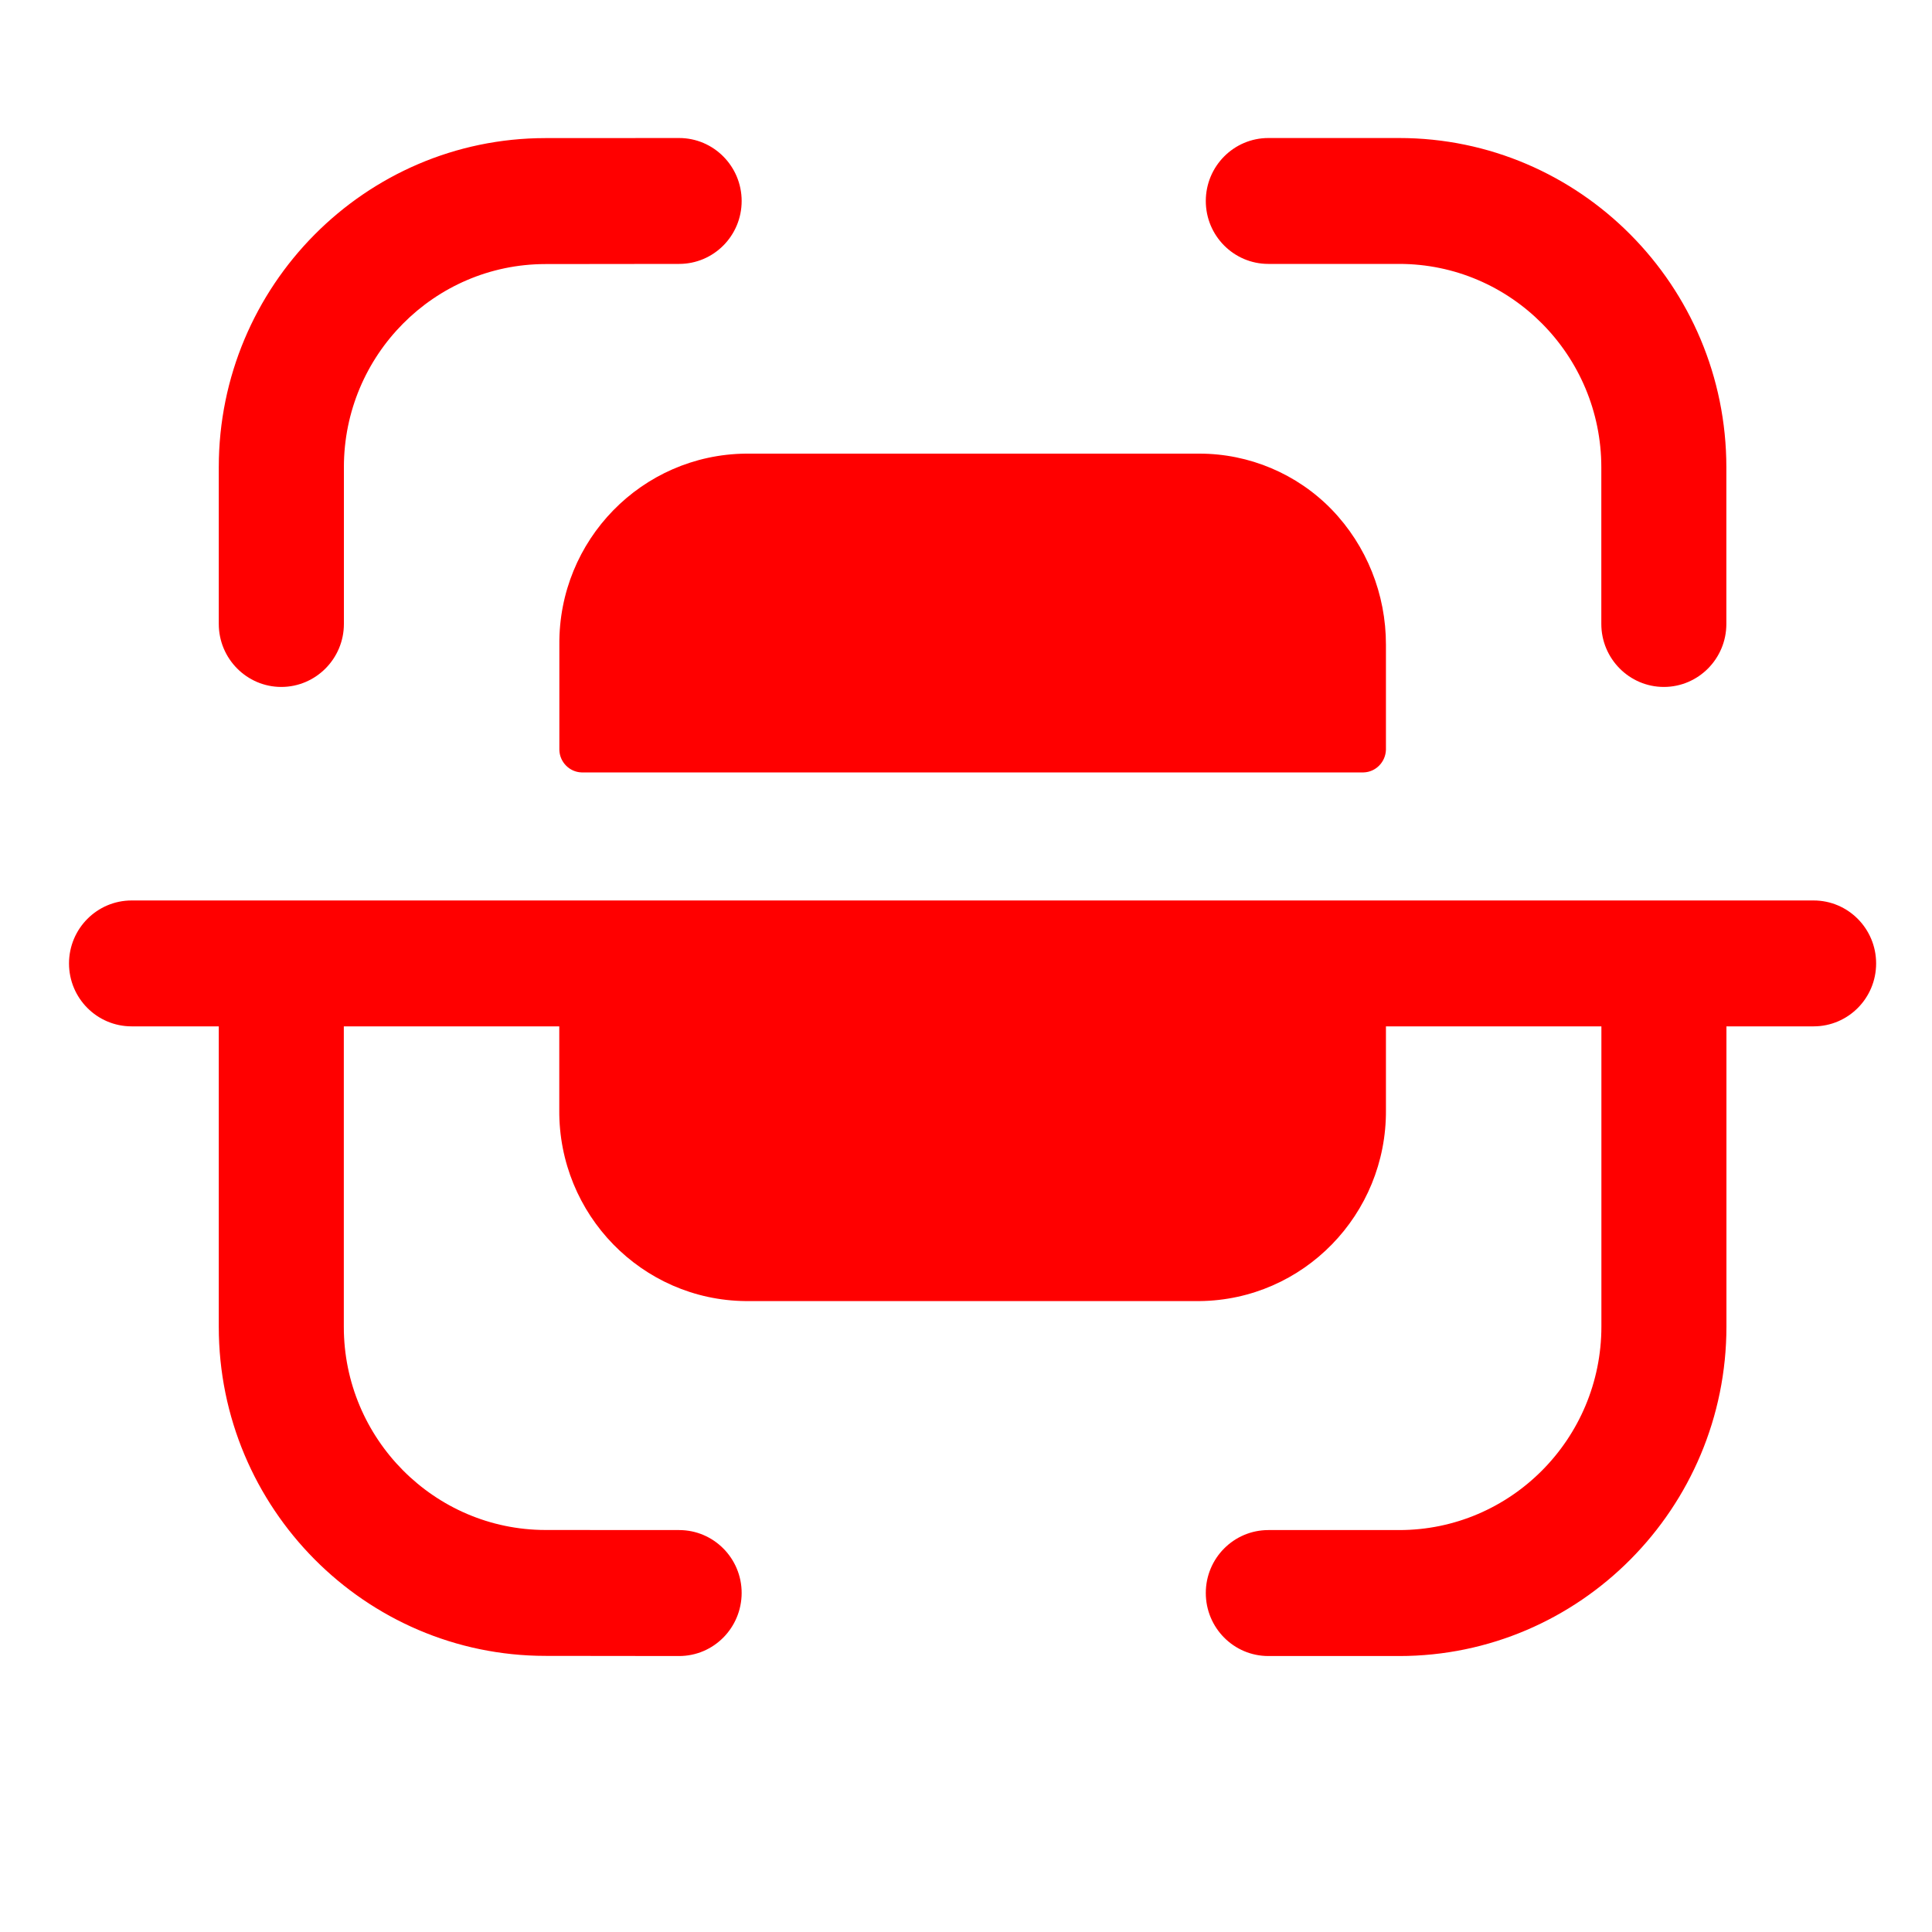 <svg viewBox="0 0 25 25" fill="none" xmlns="http://www.w3.org/2000/svg">
<path fill-rule="evenodd" clip-rule="evenodd" d="M8.788 1.786C9.234 1.786 9.597 2.151 9.597 2.601C9.597 3.051 9.235 3.415 8.788 3.415L7.056 3.417C5.619 3.419 4.45 4.597 4.45 6.045V8.074C4.45 8.523 4.086 8.889 3.64 8.889C3.194 8.889 2.831 8.523 2.831 8.074V6.045C2.831 3.699 4.726 1.789 7.055 1.787L8.787 1.786H8.788ZM16.412 1.786H18.105C20.44 1.786 22.339 3.697 22.339 6.048V8.074C22.339 8.523 21.977 8.889 21.53 8.889C21.084 8.889 20.721 8.523 20.721 8.074V6.048C20.721 4.596 19.548 3.415 18.105 3.415H16.412C15.966 3.415 15.603 3.051 15.603 2.601C15.603 2.151 15.966 1.786 16.412 1.786ZM15.521 5.87H9.65C8.306 5.884 7.226 6.989 7.238 8.343V9.702C7.241 9.86 7.368 9.99 7.525 9.995H17.644C17.802 9.991 17.929 9.861 17.934 9.702V8.343C17.935 7.689 17.684 7.061 17.232 6.593C16.782 6.13 16.164 5.87 15.521 5.87ZM1.703 11.652H23.468C23.915 11.652 24.277 12.017 24.277 12.467C24.277 12.917 23.915 13.281 23.468 13.281H22.34V17.165C22.34 19.517 20.44 21.429 18.106 21.429H16.413C15.965 21.429 15.603 21.064 15.603 20.613C15.603 20.164 15.965 19.799 16.413 19.799H18.106C19.548 19.799 20.722 18.619 20.722 17.165V13.281H17.934V14.363C17.944 15.716 16.865 16.823 15.521 16.836H9.649C8.306 16.823 7.227 15.716 7.237 14.363V13.281H4.449V17.17C4.449 18.617 5.62 19.796 7.058 19.798L8.788 19.799C9.235 19.799 9.597 20.164 9.597 20.613C9.596 21.064 9.235 21.429 8.787 21.429L7.056 21.427C4.727 21.425 2.831 19.515 2.831 17.17V13.281H1.703C1.256 13.281 0.893 12.917 0.893 12.467C0.893 12.017 1.256 11.652 1.703 11.652Z" fill="#f00"/>
</svg>
